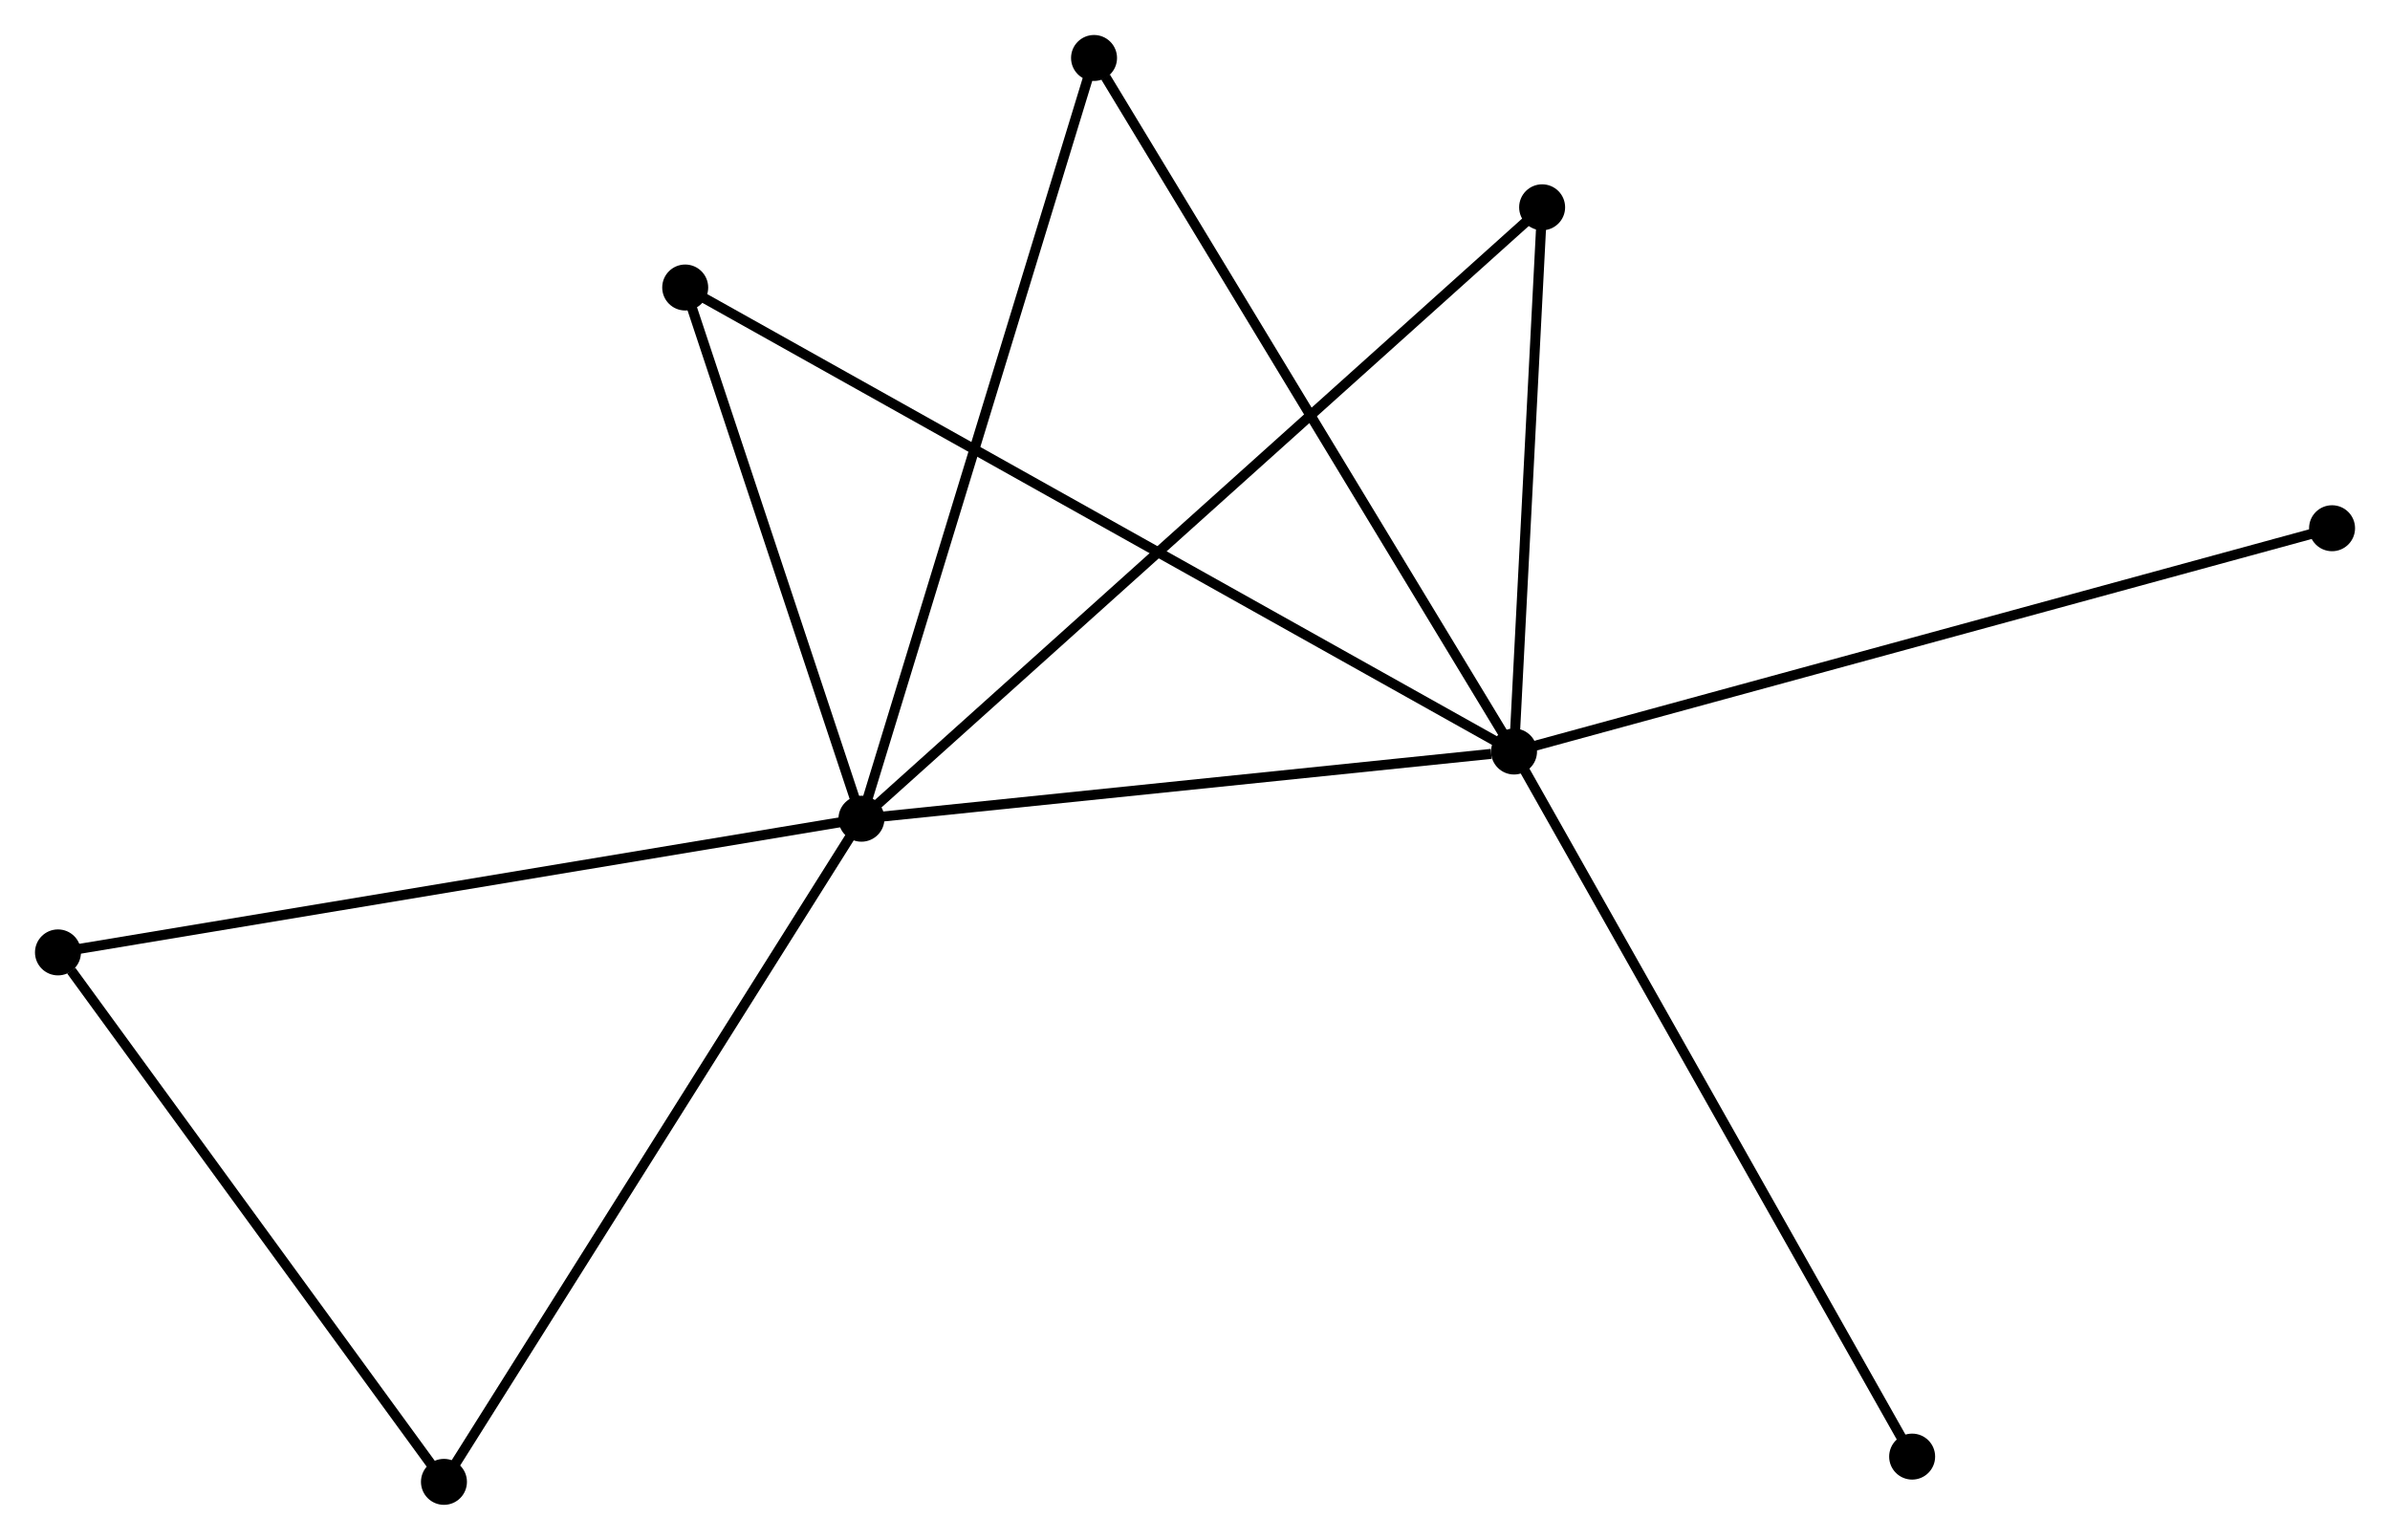 <?xml version="1.0" encoding="UTF-8" standalone="no"?>
<!DOCTYPE svg PUBLIC "-//W3C//DTD SVG 1.1//EN"
 "http://www.w3.org/Graphics/SVG/1.1/DTD/svg11.dtd">
<!-- Generated by graphviz version 2.36.0 (20140111.2315)
 -->
<!-- Title: %3 Pages: 1 -->
<svg width="239pt" height="154pt"
 viewBox="0.00 0.00 239.11 154.07" xmlns="http://www.w3.org/2000/svg" xmlns:xlink="http://www.w3.org/1999/xlink">
<g id="graph0" class="graph" transform="scale(1 1) rotate(0) translate(4 150.065)">
<title>%3</title>
<!-- 0 -->
<g id="node1" class="node"><title>0</title>
<ellipse fill="black" stroke="black" cx="82.185" cy="-68.15" rx="1.8" ry="1.8"/>
</g>
<!-- 1 -->
<g id="node2" class="node"><title>1</title>
<ellipse fill="black" stroke="black" cx="147.473" cy="-74.873" rx="1.8" ry="1.8"/>
</g>
<!-- 0&#45;&#45;1 -->
<g id="edge1" class="edge"><title>0&#45;&#45;1</title>
<path fill="none" stroke="black" d="M84.069,-68.344C93.436,-69.309 134.955,-73.584 145.188,-74.638"/>
</g>
<!-- 2 -->
<g id="node3" class="node"><title>2</title>
<ellipse fill="black" stroke="black" cx="40.416" cy="-1.8" rx="1.8" ry="1.8"/>
</g>
<!-- 0&#45;&#45;2 -->
<g id="edge2" class="edge"><title>0&#45;&#45;2</title>
<path fill="none" stroke="black" d="M81.153,-66.51C75.424,-57.41 47.587,-13.191 41.566,-3.626"/>
</g>
<!-- 3 -->
<g id="node4" class="node"><title>3</title>
<ellipse fill="black" stroke="black" cx="105.454" cy="-144.265" rx="1.8" ry="1.8"/>
</g>
<!-- 0&#45;&#45;3 -->
<g id="edge3" class="edge"><title>0&#45;&#45;3</title>
<path fill="none" stroke="black" d="M82.761,-70.032C85.98,-80.562 101.733,-132.091 104.899,-142.449"/>
</g>
<!-- 4 -->
<g id="node5" class="node"><title>4</title>
<ellipse fill="black" stroke="black" cx="150.284" cy="-129.324" rx="1.8" ry="1.8"/>
</g>
<!-- 0&#45;&#45;4 -->
<g id="edge4" class="edge"><title>0&#45;&#45;4</title>
<path fill="none" stroke="black" d="M83.608,-69.428C92.47,-77.389 140.03,-120.113 148.869,-128.054"/>
</g>
<!-- 5 -->
<g id="node6" class="node"><title>5</title>
<ellipse fill="black" stroke="black" cx="64.552" cy="-121.299" rx="1.8" ry="1.8"/>
</g>
<!-- 0&#45;&#45;5 -->
<g id="edge5" class="edge"><title>0&#45;&#45;5</title>
<path fill="none" stroke="black" d="M81.599,-69.918C78.921,-77.988 67.878,-111.274 65.159,-119.469"/>
</g>
<!-- 6 -->
<g id="node7" class="node"><title>6</title>
<ellipse fill="black" stroke="black" cx="1.8" cy="-54.774" rx="1.8" ry="1.8"/>
</g>
<!-- 0&#45;&#45;6 -->
<g id="edge6" class="edge"><title>0&#45;&#45;6</title>
<path fill="none" stroke="black" d="M80.198,-67.82C69.077,-65.969 14.657,-56.913 3.718,-55.093"/>
</g>
<!-- 1&#45;&#45;3 -->
<g id="edge7" class="edge"><title>1&#45;&#45;3</title>
<path fill="none" stroke="black" d="M146.435,-76.588C140.672,-86.106 112.668,-132.352 106.611,-142.355"/>
</g>
<!-- 1&#45;&#45;4 -->
<g id="edge8" class="edge"><title>1&#45;&#45;4</title>
<path fill="none" stroke="black" d="M147.567,-76.685C147.994,-84.952 149.754,-119.054 150.187,-127.45"/>
</g>
<!-- 1&#45;&#45;5 -->
<g id="edge9" class="edge"><title>1&#45;&#45;5</title>
<path fill="none" stroke="black" d="M145.741,-75.843C134.95,-81.885 77.038,-114.308 66.274,-120.335"/>
</g>
<!-- 7 -->
<g id="node8" class="node"><title>7</title>
<ellipse fill="black" stroke="black" cx="229.313" cy="-97.214" rx="1.8" ry="1.8"/>
</g>
<!-- 1&#45;&#45;7 -->
<g id="edge10" class="edge"><title>1&#45;&#45;7</title>
<path fill="none" stroke="black" d="M149.496,-75.425C160.819,-78.516 216.224,-93.641 227.361,-96.681"/>
</g>
<!-- 8 -->
<g id="node9" class="node"><title>8</title>
<ellipse fill="black" stroke="black" cx="187.302" cy="-4.327" rx="1.8" ry="1.8"/>
</g>
<!-- 1&#45;&#45;8 -->
<g id="edge11" class="edge"><title>1&#45;&#45;8</title>
<path fill="none" stroke="black" d="M148.458,-73.129C153.968,-63.369 180.931,-15.61 186.352,-6.01"/>
</g>
<!-- 2&#45;&#45;6 -->
<g id="edge12" class="edge"><title>2&#45;&#45;6</title>
<path fill="none" stroke="black" d="M39.131,-3.563C33.268,-11.605 9.084,-44.782 3.129,-52.95"/>
</g>
</g>
</svg>
